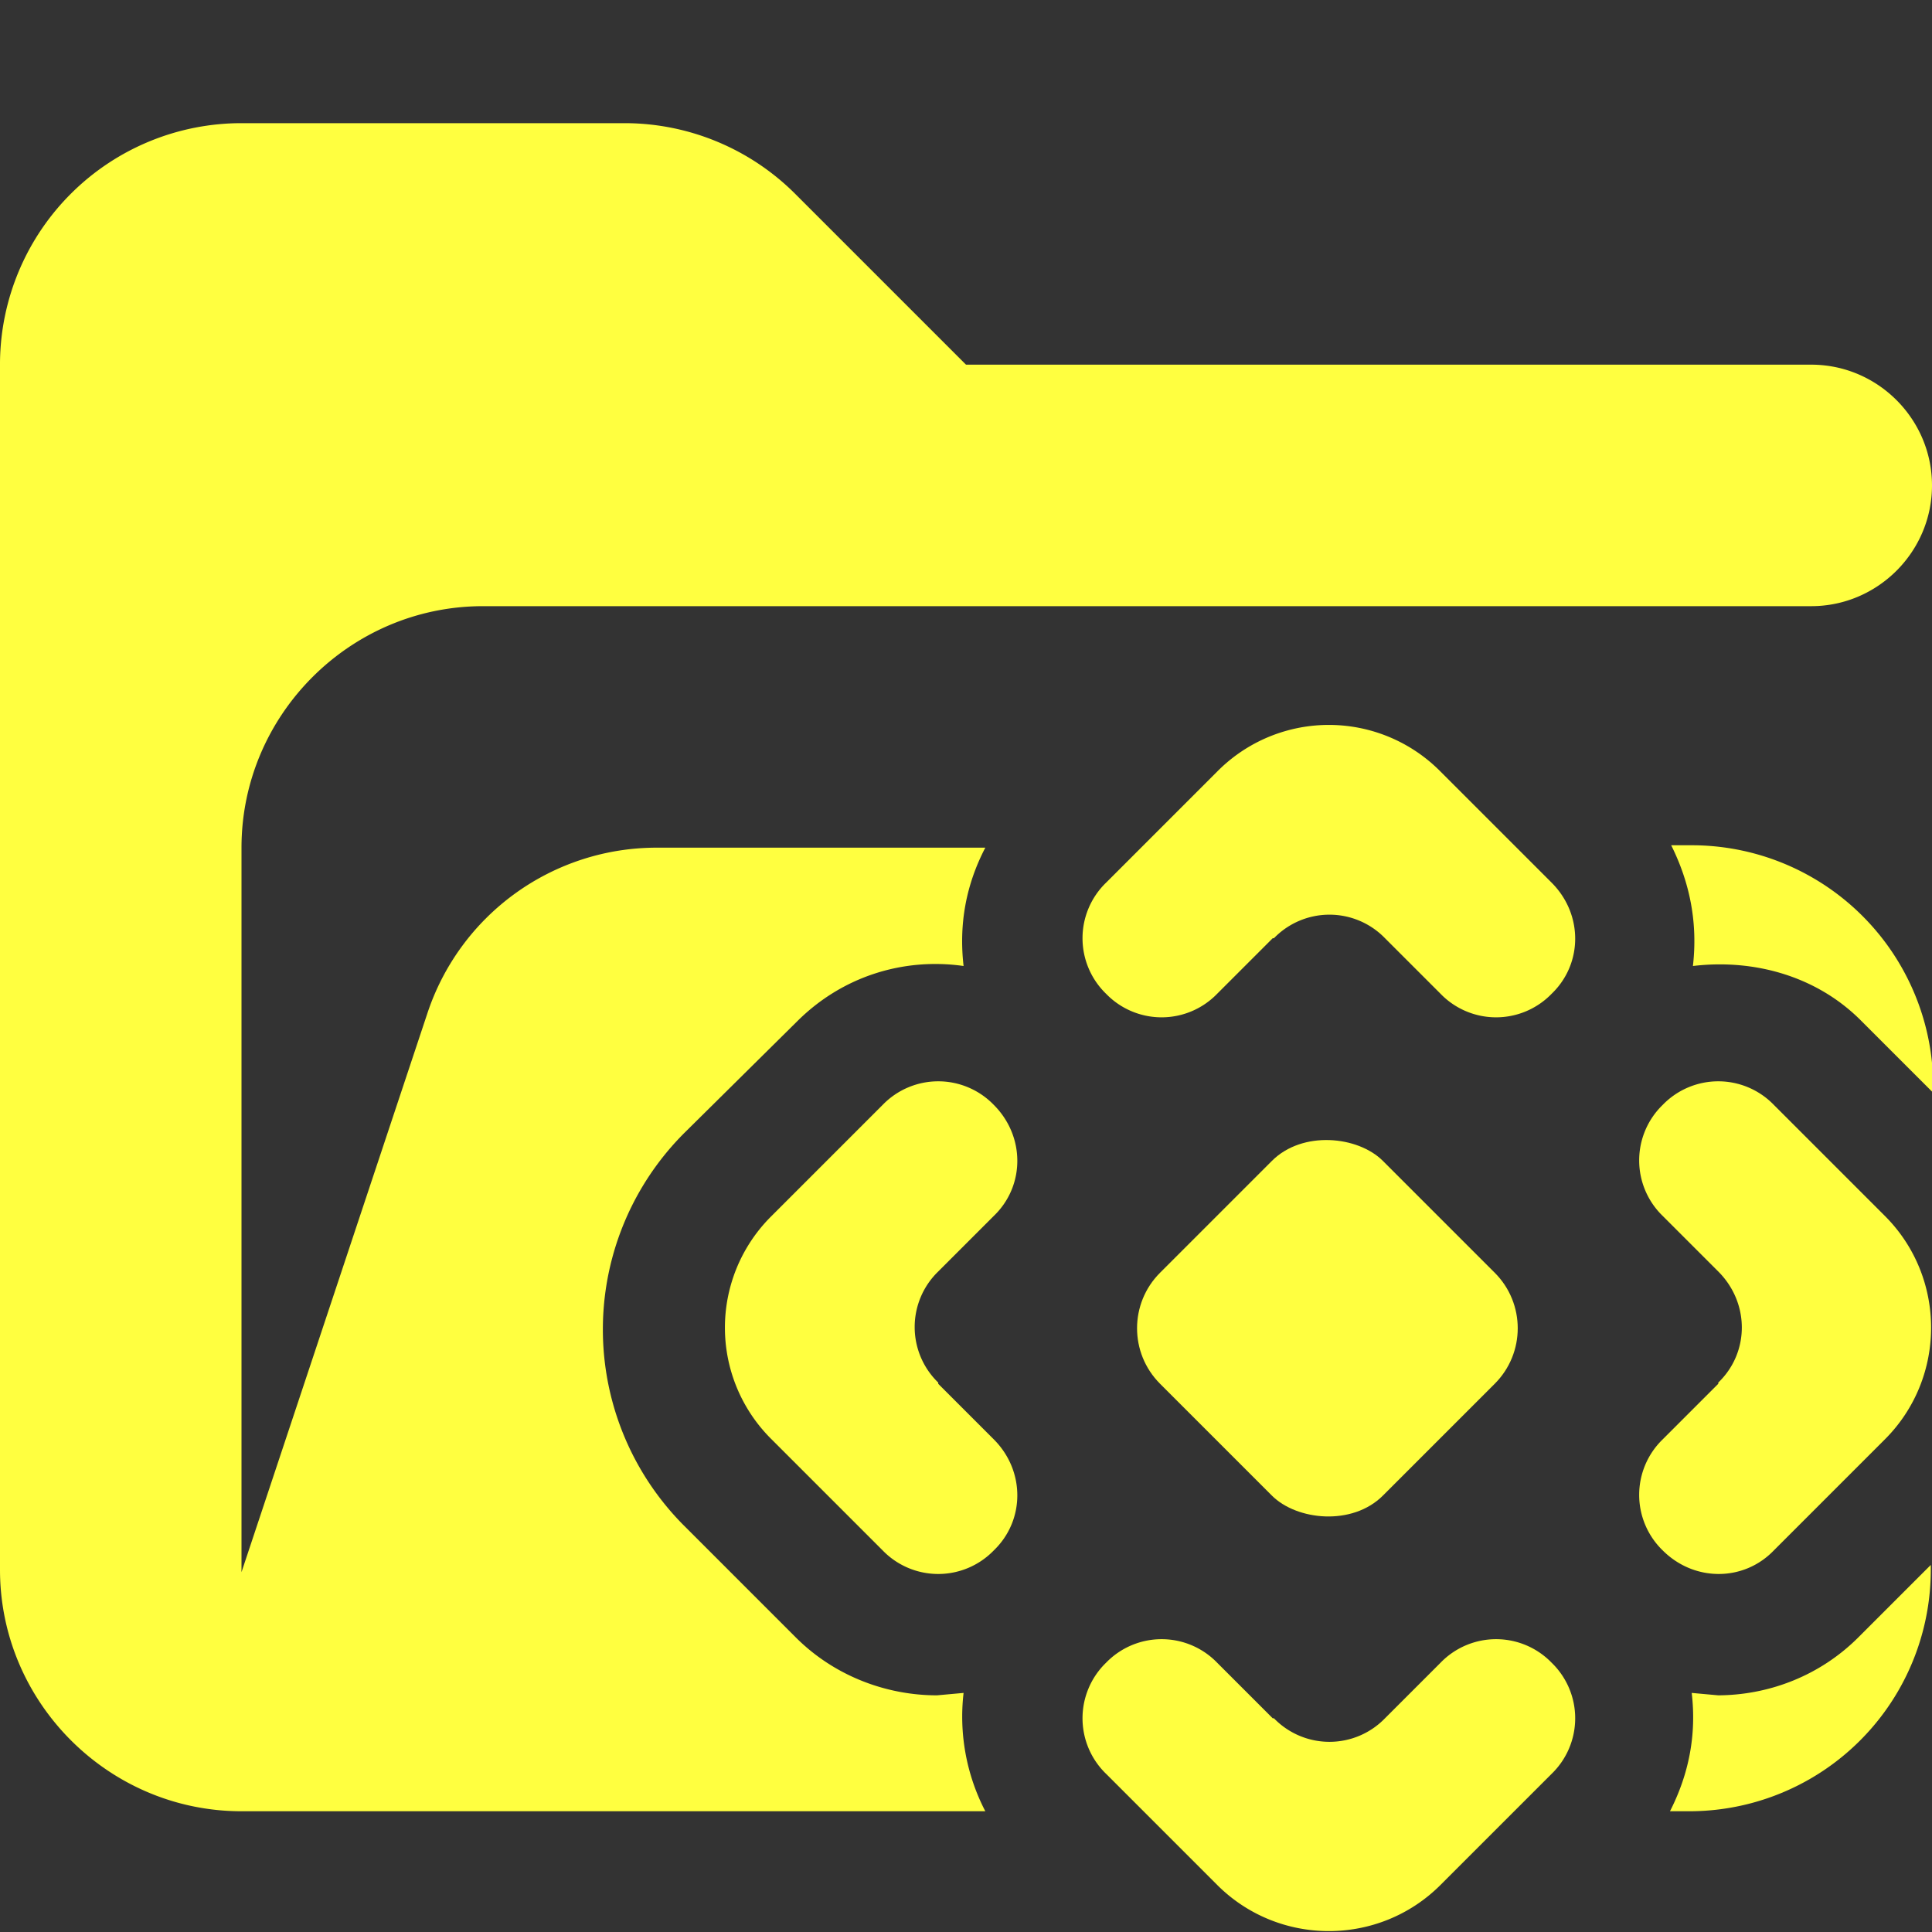<svg xmlns="http://www.w3.org/2000/svg" viewBox="0 0 16 16"><rect x="0" y="0" width="16" height="16" fill="#333333" stroke="none"/><path fill="#ffff40" d="m7.98 14.02-.22.02c-.42 0-.85-.16-1.17-.48l-.92-.92a2.3 2.3 0 0 1 0-3.26l.93-.92c.38-.38.89-.53 1.38-.46q-.06-.52.18-.98H5.44a2 2 0 0 0-1.9 1.37L2 13.02v-6c0-1.1.9-2 2-2h11c.55 0 1-.45 1-1s-.45-1-1-1H8L6.59 1.61a2 2 0 0 0-1.41-.59H2.01A2 2 0 0 0 0 3v10c0 1.1.9 2 2 2h6.16a1.7 1.7 0 0 1-.18-.98"/><path fill="#ffff40" d="M14 7h-.16q.24.48.18 1c.5-.06 1.02.08 1.39.45l.6.6V9a2 2 0 0 0-2-2Zm.23 7.04-.22-.02q.06.51-.18.98h.16a2 2 0 0 0 2-2v-.04l-.6.6c-.31.31-.73.48-1.17.48Z"/><rect width="2.61" height="2.61" x="9.69" y="9.69" fill="#ffff40" rx=".65" ry=".65" transform="rotate(-45 11 11)"/><path fill="#ffff40" d="m10.54 14.23-.46-.46a.64.64 0 0 0-.92 0 .64.64 0 0 0 0 .92l.92.92c.51.51 1.34.51 1.85 0l.92-.92a.64.64 0 0 0 0-.92.64.64 0 0 0-.92 0l-.46.46a.64.64 0 0 1-.92 0Zm3.69-2.77-.46.46a.64.64 0 0 0 0 .92c.26.26.67.26.92 0l.92-.92c.51-.51.51-1.34 0-1.85l-.92-.92a.64.64 0 0 0-.92 0 .64.64 0 0 0 0 .92l.46.46c.26.26.26.67 0 .92Zm-6.46 0 .46.46c.26.26.26.67 0 .92a.64.64 0 0 1-.92 0l-.92-.92a1.3 1.3 0 0 1 0-1.85l.92-.92a.64.64 0 0 1 .92 0c.26.26.26.67 0 .92l-.46.46a.64.64 0 0 0 0 .92Zm2.77-3.69-.46.46a.64.64 0 0 1-.92 0 .64.64 0 0 1 0-.92l.92-.92a1.3 1.3 0 0 1 1.85 0l.92.92c.26.26.26.67 0 .92a.64.64 0 0 1-.92 0l-.46-.46a.64.64 0 0 0-.92 0Z"/></svg>